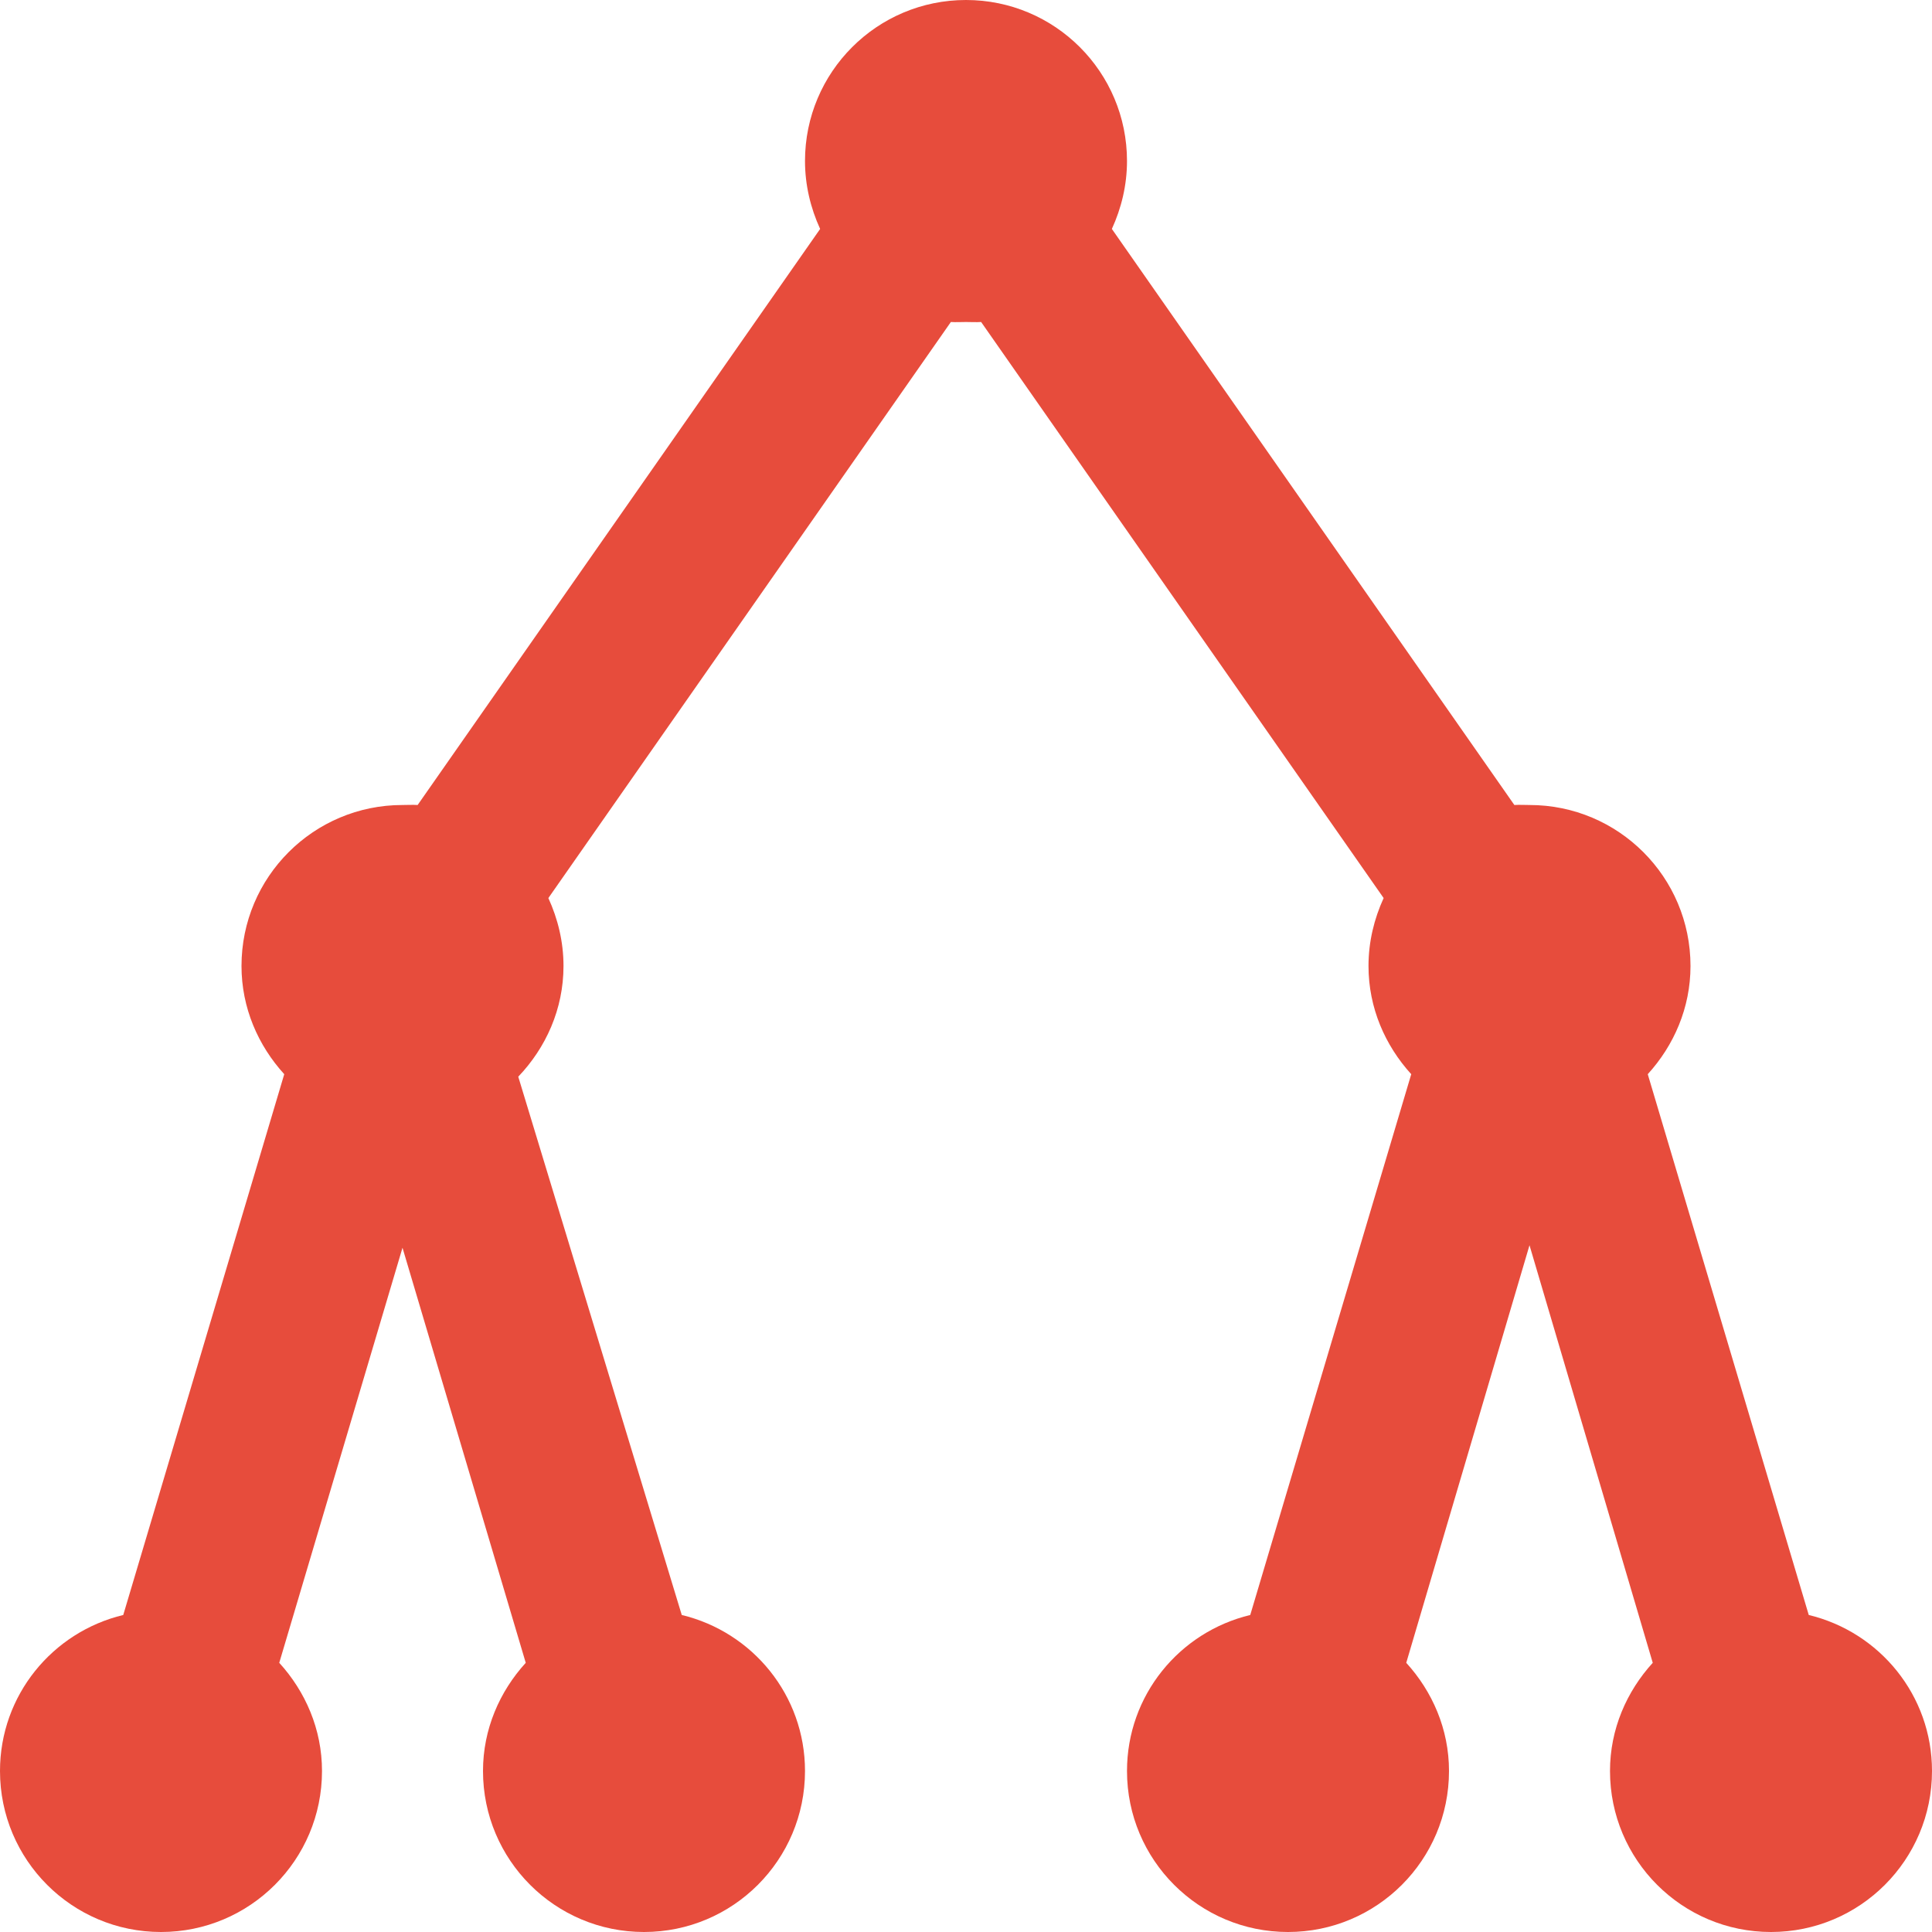 <svg fill="#e74c3c" xmlns="http://www.w3.org/2000/svg" viewBox="0 0 24 24" width="50px" height="50px"><path d="M 12 0 C 10.895 0 10 0.895 10 2 C 10 2.301 10.07 2.586 10.188 2.844 L 5.188 10 C 5.125 9.996 5.062 10 5 10 C 3.895 10 3 10.895 3 12 C 3 12.52 3.207 12.988 3.531 13.344 L 1.531 20.062 C 0.652 20.273 0 21.059 0 22 C 0 23.105 0.895 24 2 24 C 3.105 24 4 23.105 4 22 C 4 21.48 3.793 21.012 3.469 20.656 L 5 15.5 L 6.531 20.656 C 6.207 21.012 6 21.48 6 22 C 6 23.105 6.895 24 8 24 C 9.105 24 10 23.105 10 22 C 10 21.059 9.348 20.273 8.469 20.062 L 6.438 13.375 C 6.781 13.016 7 12.535 7 12 C 7 11.699 6.93 11.414 6.812 11.156 L 11.812 4 C 11.875 4.004 11.938 4 12 4 C 12.062 4 12.125 4.004 12.188 4 L 17.188 11.156 C 17.07 11.414 17 11.699 17 12 C 17 12.52 17.207 12.988 17.531 13.344 L 15.531 20.062 C 14.652 20.273 14 21.059 14 22 C 14 23.105 14.895 24 16 24 C 17.105 24 18 23.105 18 22 C 18 21.48 17.793 21.012 17.469 20.656 L 19 15.469 L 20.531 20.656 C 20.207 21.012 20 21.48 20 22 C 20 23.105 20.895 24 22 24 C 23.105 24 24 23.105 24 22 C 24 21.059 23.348 20.273 22.469 20.062 L 20.469 13.344 C 20.793 12.988 21 12.52 21 12 C 21 10.895 20.105 10 19 10 C 18.938 10 18.875 9.996 18.812 10 L 13.812 2.844 C 13.93 2.586 14 2.301 14 2 C 14 0.895 13.105 0 12 0 Z"/></svg>